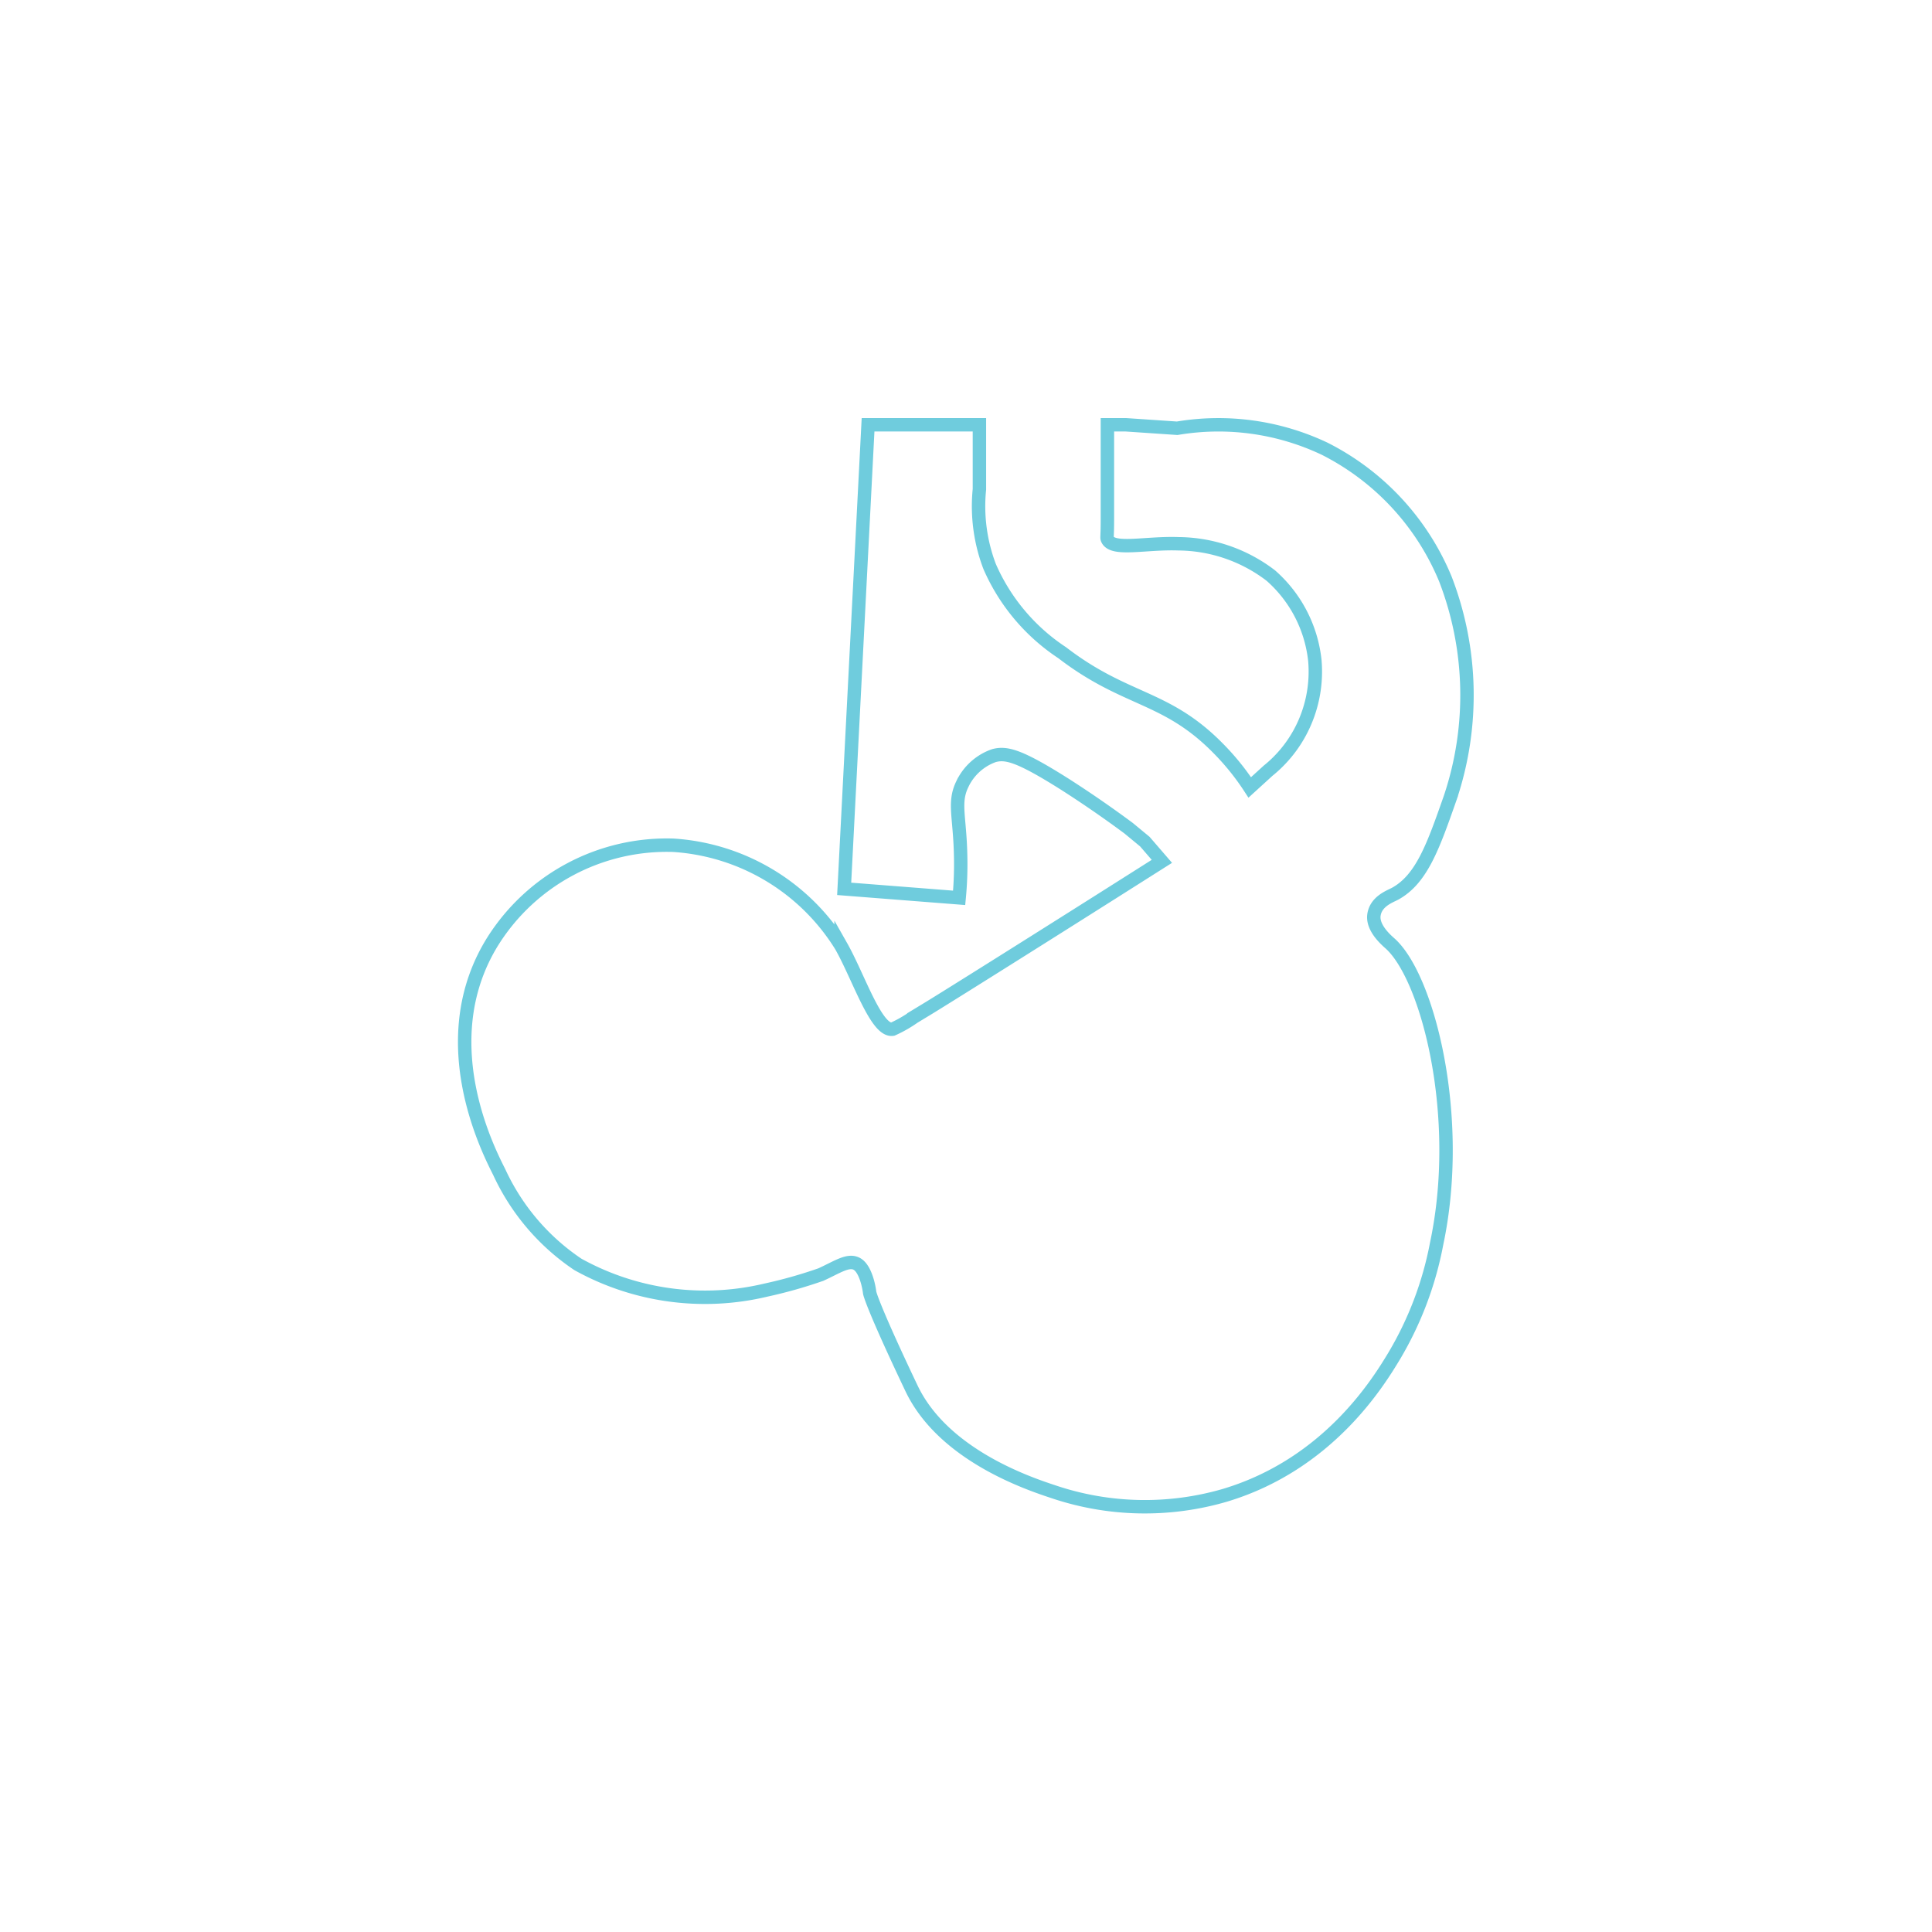 <svg xmlns="http://www.w3.org/2000/svg" viewBox="0 0 144 144"><defs><style>.a{fill:none;stroke:#6fccdd;stroke-miterlimit:10;}</style></defs><path class="a" d="M107.74,43.18a19,19,0,0,0-9-9.73,18.48,18.48,0,0,0-11-1.53l-3.84-.26H82.54v7.07c0,1.28-.06,1.33,0,1.46.39.89,2.86.25,5.3.34a11.46,11.46,0,0,1,6.88,2.37A9.81,9.81,0,0,1,98,49.22a9.53,9.53,0,0,1-1.13,5.41,9.42,9.42,0,0,1-2.36,2.82l-1.36,1.24a18.47,18.47,0,0,0-2.37-2.93c-3.89-3.95-6.86-3.46-11.61-7.11a14.75,14.75,0,0,1-5.41-6.43A12.62,12.62,0,0,1,73,36.47l0-2.48V31.66h-8.3L62.92,66.25l8.57.67a26.39,26.39,0,0,0,.11-3.16c-.06-2.91-.54-3.93.12-5.3a4.11,4.11,0,0,1,2.36-2.14c.93-.25,1.91,0,5.3,2.14,1.25.8,2.88,1.89,4.74,3.27l1.21,1,1.27,1.47c-9.46,6-16.38,10.33-17.37,10.93l-1.12.68a9.52,9.52,0,0,1-1.58.9c-1.22.19-2.54-3.91-3.84-6.2A15.89,15.89,0,0,0,50.18,63a15.33,15.33,0,0,0-13.42,7.11c-4.58,7.29-.47,15.43.45,17.25a16.69,16.69,0,0,0,5.86,6.88,19.54,19.54,0,0,0,14,1.92A34.82,34.82,0,0,0,61.18,95c1.21-.55,2-1.12,2.64-.82s.93,1.58,1,2.17c0,0,.12.82,3.11,7.11,2.37,5,8.76,7.12,10.57,7.72a21.31,21.31,0,0,0,12.8.27c7.73-2.32,11.45-8.46,12.6-10.36a25.69,25.69,0,0,0,3.18-8.4c2-9.44-.64-19.79-3.45-22.35-.28-.25-1.38-1.18-1.22-2.17s1.16-1.34,1.56-1.55c2-1.09,2.86-3.56,4.13-7.18A24.07,24.07,0,0,0,107.74,43.18Z"/></svg>